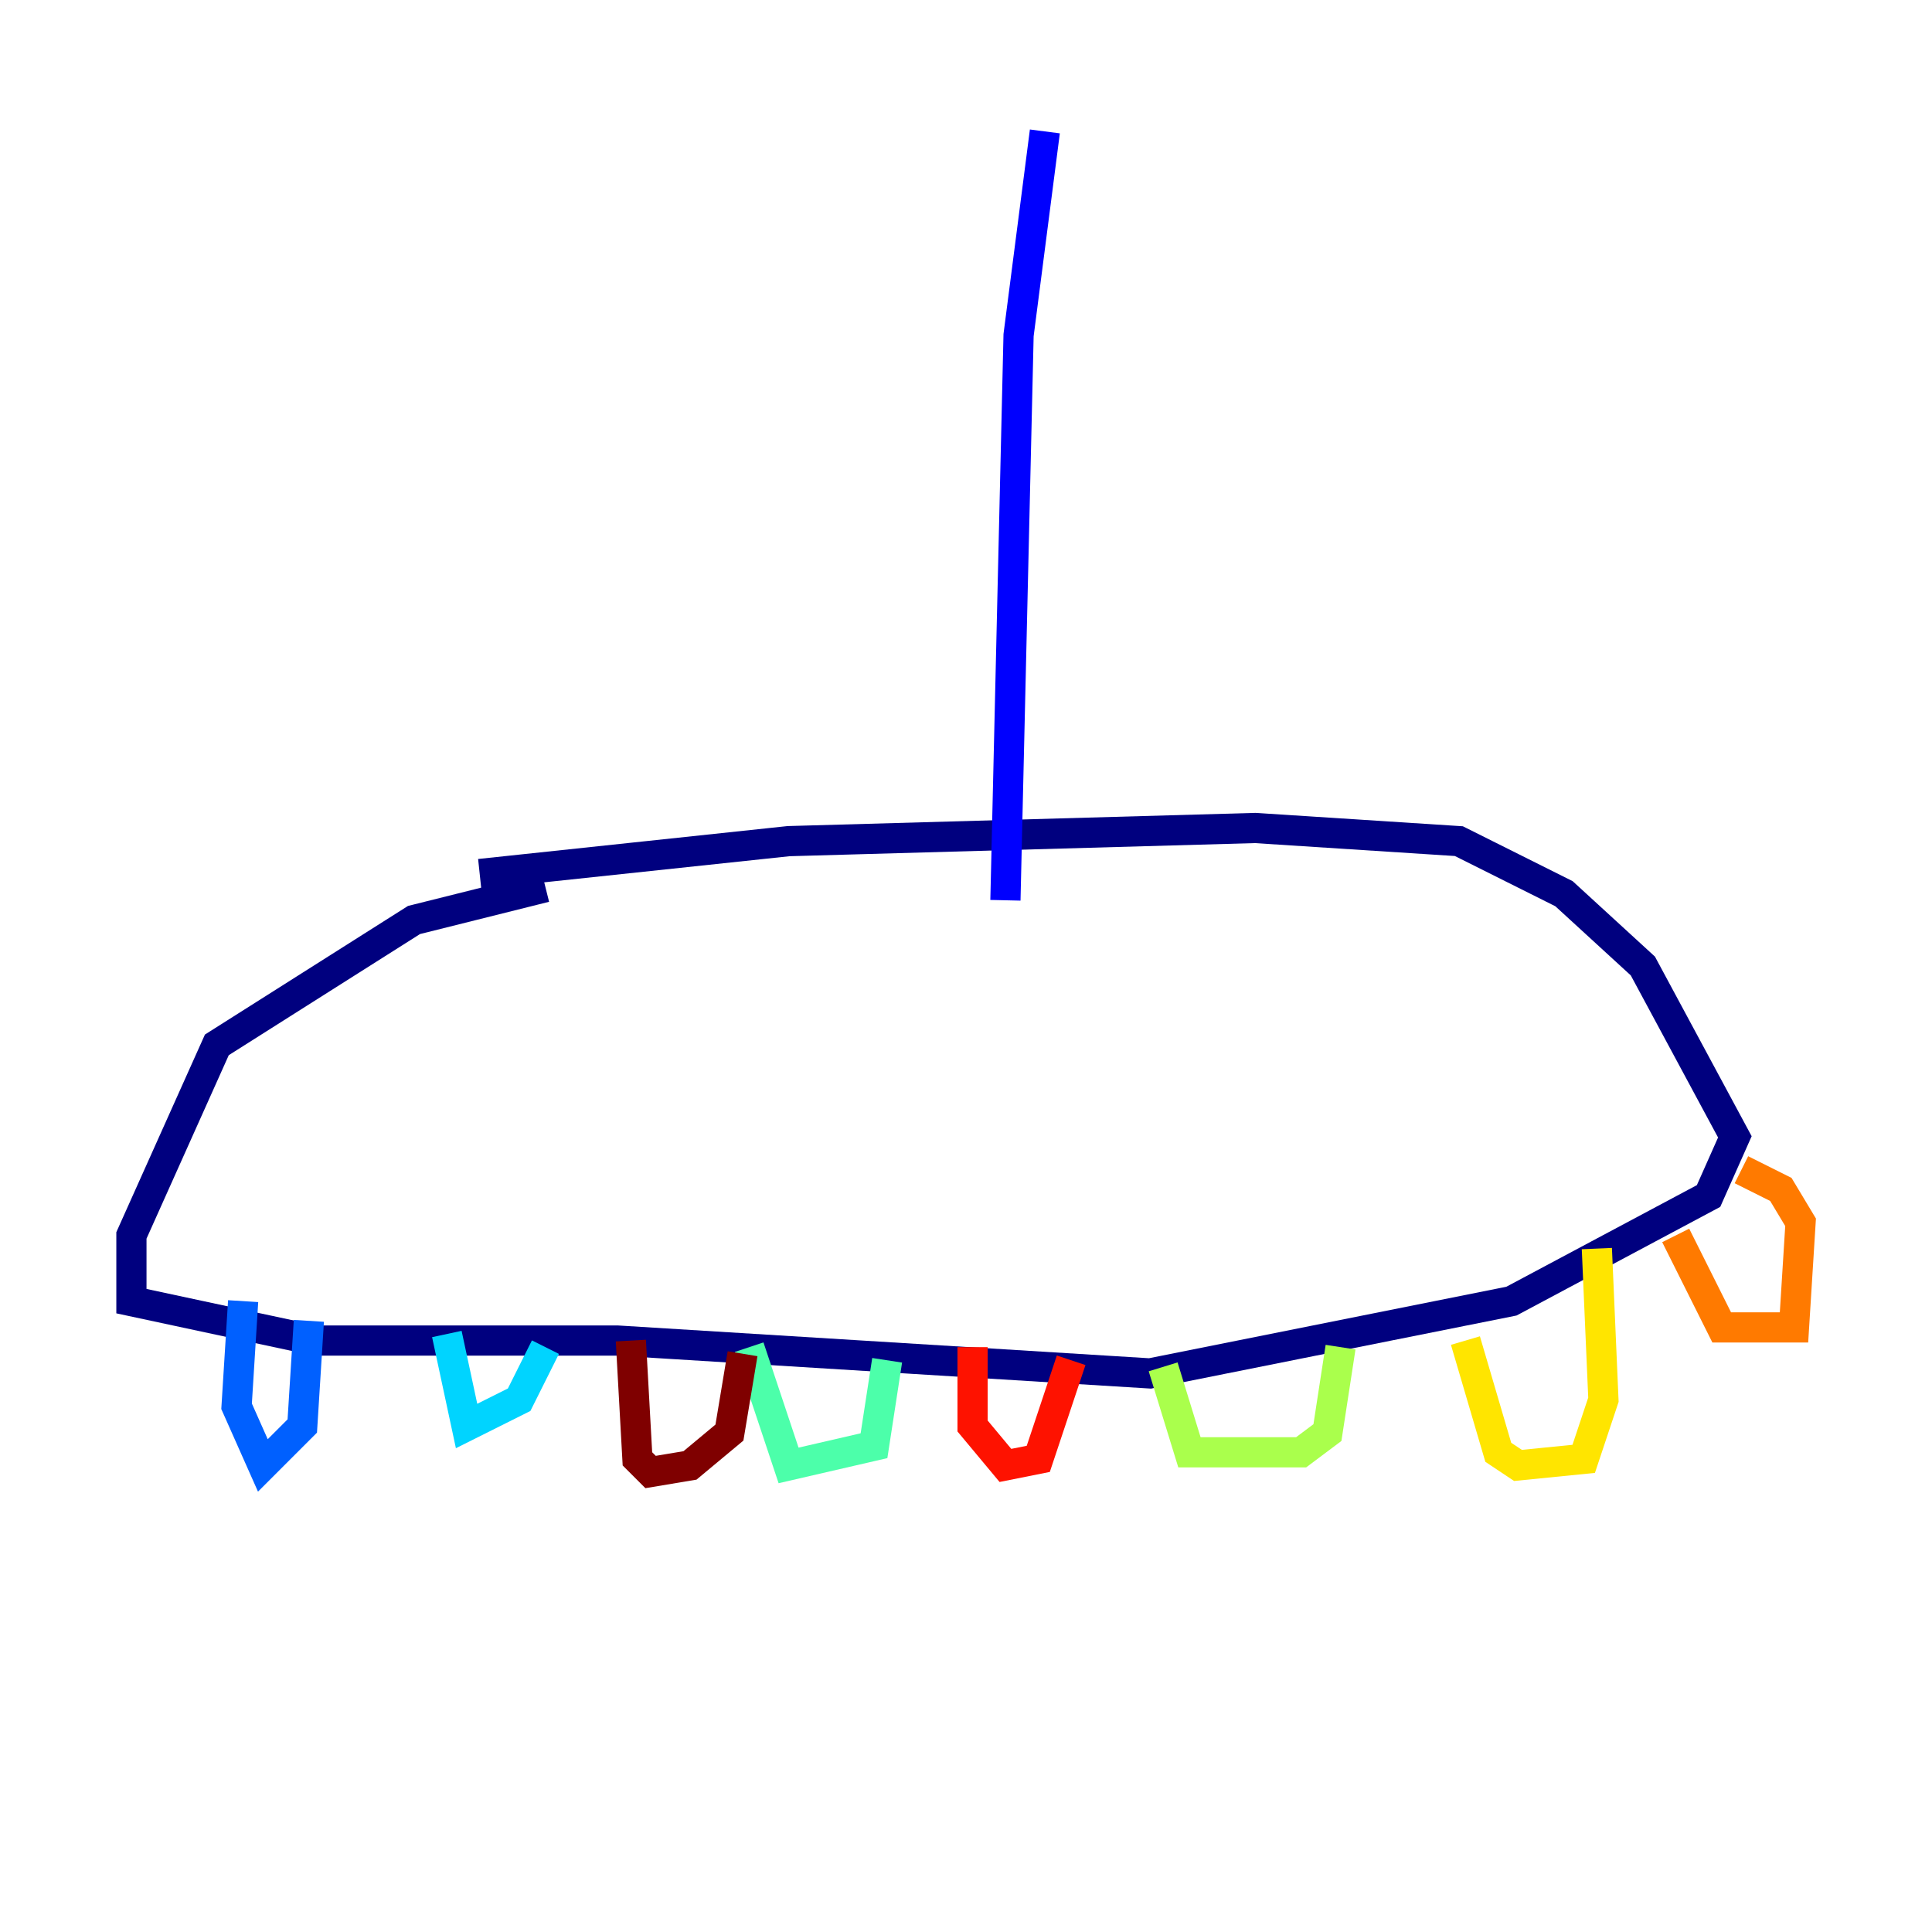 <?xml version="1.0" encoding="utf-8" ?>
<svg baseProfile="tiny" height="128" version="1.2" viewBox="0,0,128,128" width="128" xmlns="http://www.w3.org/2000/svg" xmlns:ev="http://www.w3.org/2001/xml-events" xmlns:xlink="http://www.w3.org/1999/xlink"><defs /><polyline fill="none" points="31.782,57.905 52.245,55.728 83.156,54.857 96.653,55.728 103.619,59.211 108.844,64.0 114.939,75.32 113.197,79.238 100.136,86.204 76.191,90.993 40.925,88.816 20.898,88.816 8.707,86.204 8.707,81.85 14.367,69.225 27.429,60.952 36.136,58.776" stroke="#00007f" stroke-width="2" /><polyline fill="none" points="66.612,59.646 67.483,22.204 69.225,8.707" stroke="#0000fe" stroke-width="2" /><polyline fill="none" points="16.109,86.204 15.674,93.17 17.415,97.088 20.027,94.476 20.463,87.51" stroke="#0060ff" stroke-width="2" /><polyline fill="none" points="29.605,88.381 30.912,94.476 34.395,92.735 36.136,89.252" stroke="#00d4ff" stroke-width="2" /><polyline fill="none" points="49.633,89.252 52.245,97.088 57.905,95.782 58.776,90.122" stroke="#4cffaa" stroke-width="2" /><polyline fill="none" points="77.061,90.558 78.803,96.218 86.204,96.218 87.946,94.912 88.816,89.252" stroke="#aaff4c" stroke-width="2" /><polyline fill="none" points="97.088,88.816 99.265,96.218 100.571,97.088 104.925,96.653 106.231,92.735 105.796,82.721" stroke="#ffe500" stroke-width="2" /><polyline fill="none" points="111.02,81.85 114.068,87.946 118.857,87.946 119.293,80.98 117.986,78.803 115.374,77.497" stroke="#ff7a00" stroke-width="2" /><polyline fill="none" points="64.435,89.252 64.435,94.476 66.612,97.088 68.789,96.653 70.966,90.122" stroke="#fe1200" stroke-width="2" /><polyline fill="none" points="41.796,88.816 42.231,96.653 43.102,97.524 45.714,97.088 48.327,94.912 49.197,89.687" stroke="#7f0000" stroke-width="2" /></svg>